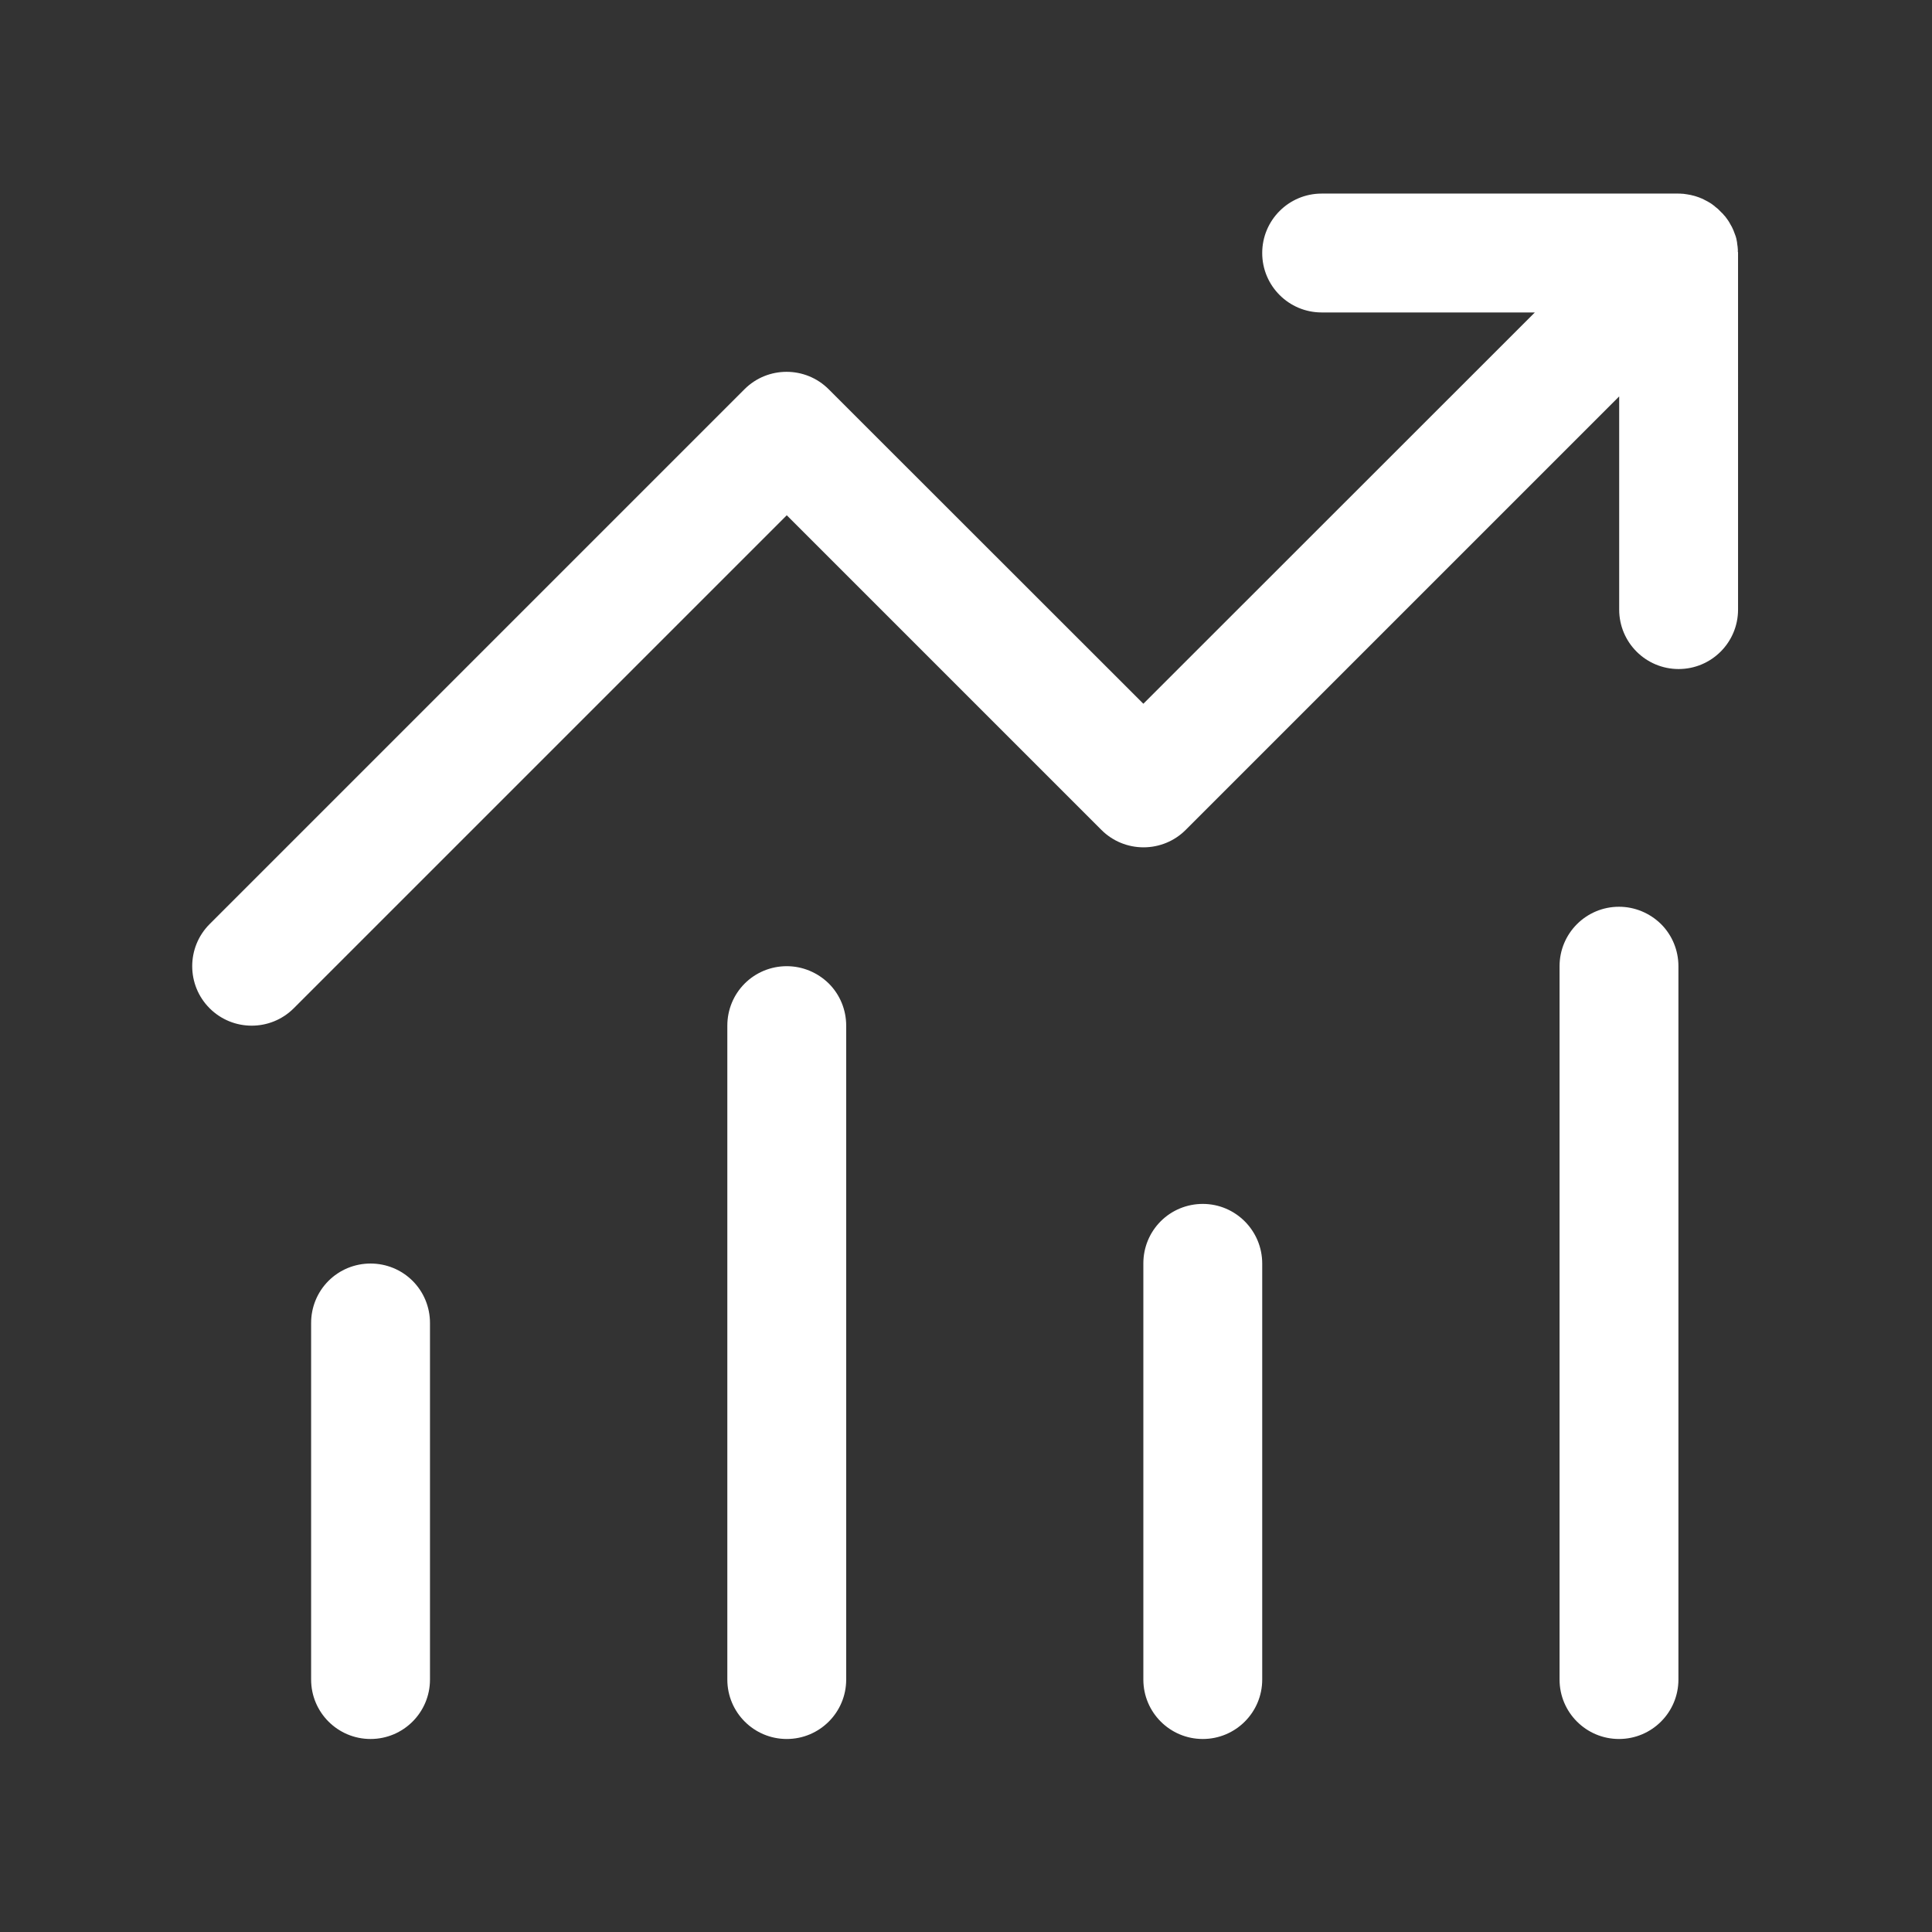 <?xml version="1.0" standalone="no"?><!DOCTYPE svg PUBLIC "-//W3C//DTD SVG 1.1//EN" "http://www.w3.org/Graphics/SVG/1.1/DTD/svg11.dtd"><svg t="1554193535822" class="icon" style="" viewBox="0 0 1024 1024" version="1.1" xmlns="http://www.w3.org/2000/svg" p-id="90891" xmlns:xlink="http://www.w3.org/1999/xlink" width="200" height="200"><rect x="0" y="0" width="1024" height="1024" fill="#333333" stroke="none"/><defs><style type="text/css"></style></defs><path d="M921.1 133.6v-0.6c0-0.6 0-1.1-0.1-1.7v-0.3l-0.3-2.1v-0.3c-0.1-0.7-0.3-1.4-0.4-2.1-0.2-0.8-0.4-1.5-0.7-2.2-0.5-1.5-1.1-2.9-1.8-4.3l-0.1-0.1c-0.7-1.3-1.4-2.6-2.3-3.8l-0.3-0.4c-0.4-0.6-0.8-1.1-1.3-1.6l-0.1-0.1c-0.4-0.5-0.8-1-1.3-1.4l-0.4-0.4-1.4-1.4-0.1-0.1-1.5-1.2-0.3-0.3c-1.1-0.9-2.3-1.7-3.6-2.4l-0.2-0.1c-1.3-0.7-2.6-1.4-4-1.9h0.1c-1.4-0.5-2.8-1-4.3-1.3l-0.3-0.1c-1.4-0.3-2.8-0.5-4.3-0.7h-0.5c-0.7-0.1-1.4-0.1-2.1-0.1h-189c-17.4 0-31.5 14.1-31.5 31.5s14.1 31.5 31.5 31.5h113L606 373 439.2 206.3c-12.3-12.3-32.3-12.3-44.6 0L111.1 489.8c-12.3 12.3-12.3 32.3 0 44.6 12.3 12.3 32.3 12.3 44.6 0L417 273.1l166.8 166.8c5.9 5.9 13.9 9.2 22.3 9.2s16.4-3.3 22.3-9.2l229.8-229.8v113c0 17.4 14.1 31.5 31.5 31.5s31.5-14.1 31.5-31.5V133.6zM196.4 669.7c-8.4 0-16.4 3.3-22.3 9.2-5.9 5.9-9.2 13.9-9.2 22.3v189c0 17.4 14.1 31.5 31.5 31.5s31.5-14.1 31.5-31.5v-189c0-8.4-3.3-16.4-9.2-22.3-5.9-5.9-13.9-9.2-22.3-9.2zM417 512.1c-8.4 0-16.4 3.3-22.3 9.2-5.9 5.9-9.2 13.9-9.2 22.3v346.6c0 17.4 14.1 31.5 31.5 31.5s31.5-14.1 31.5-31.5V543.6c0-8.4-3.3-16.4-9.2-22.3-6-5.9-14-9.2-22.3-9.2z m220.5 126c-8.4 0-16.4 3.3-22.3 9.2-5.9 5.9-9.2 13.9-9.2 22.3v220.6c0 17.4 14.1 31.5 31.5 31.5s31.5-14.1 31.5-31.5V669.7c0-17.4-14.1-31.6-31.5-31.6z m220.6-157.5c-17.4 0-31.5 14.1-31.5 31.5v378.1c0 17.4 14.1 31.5 31.5 31.5s31.5-14.1 31.5-31.5V512.1c0-8.4-3.3-16.4-9.2-22.3-6-5.9-14-9.2-22.3-9.2z m0 0" fill="#ffffff" p-id="90892"></path></svg>